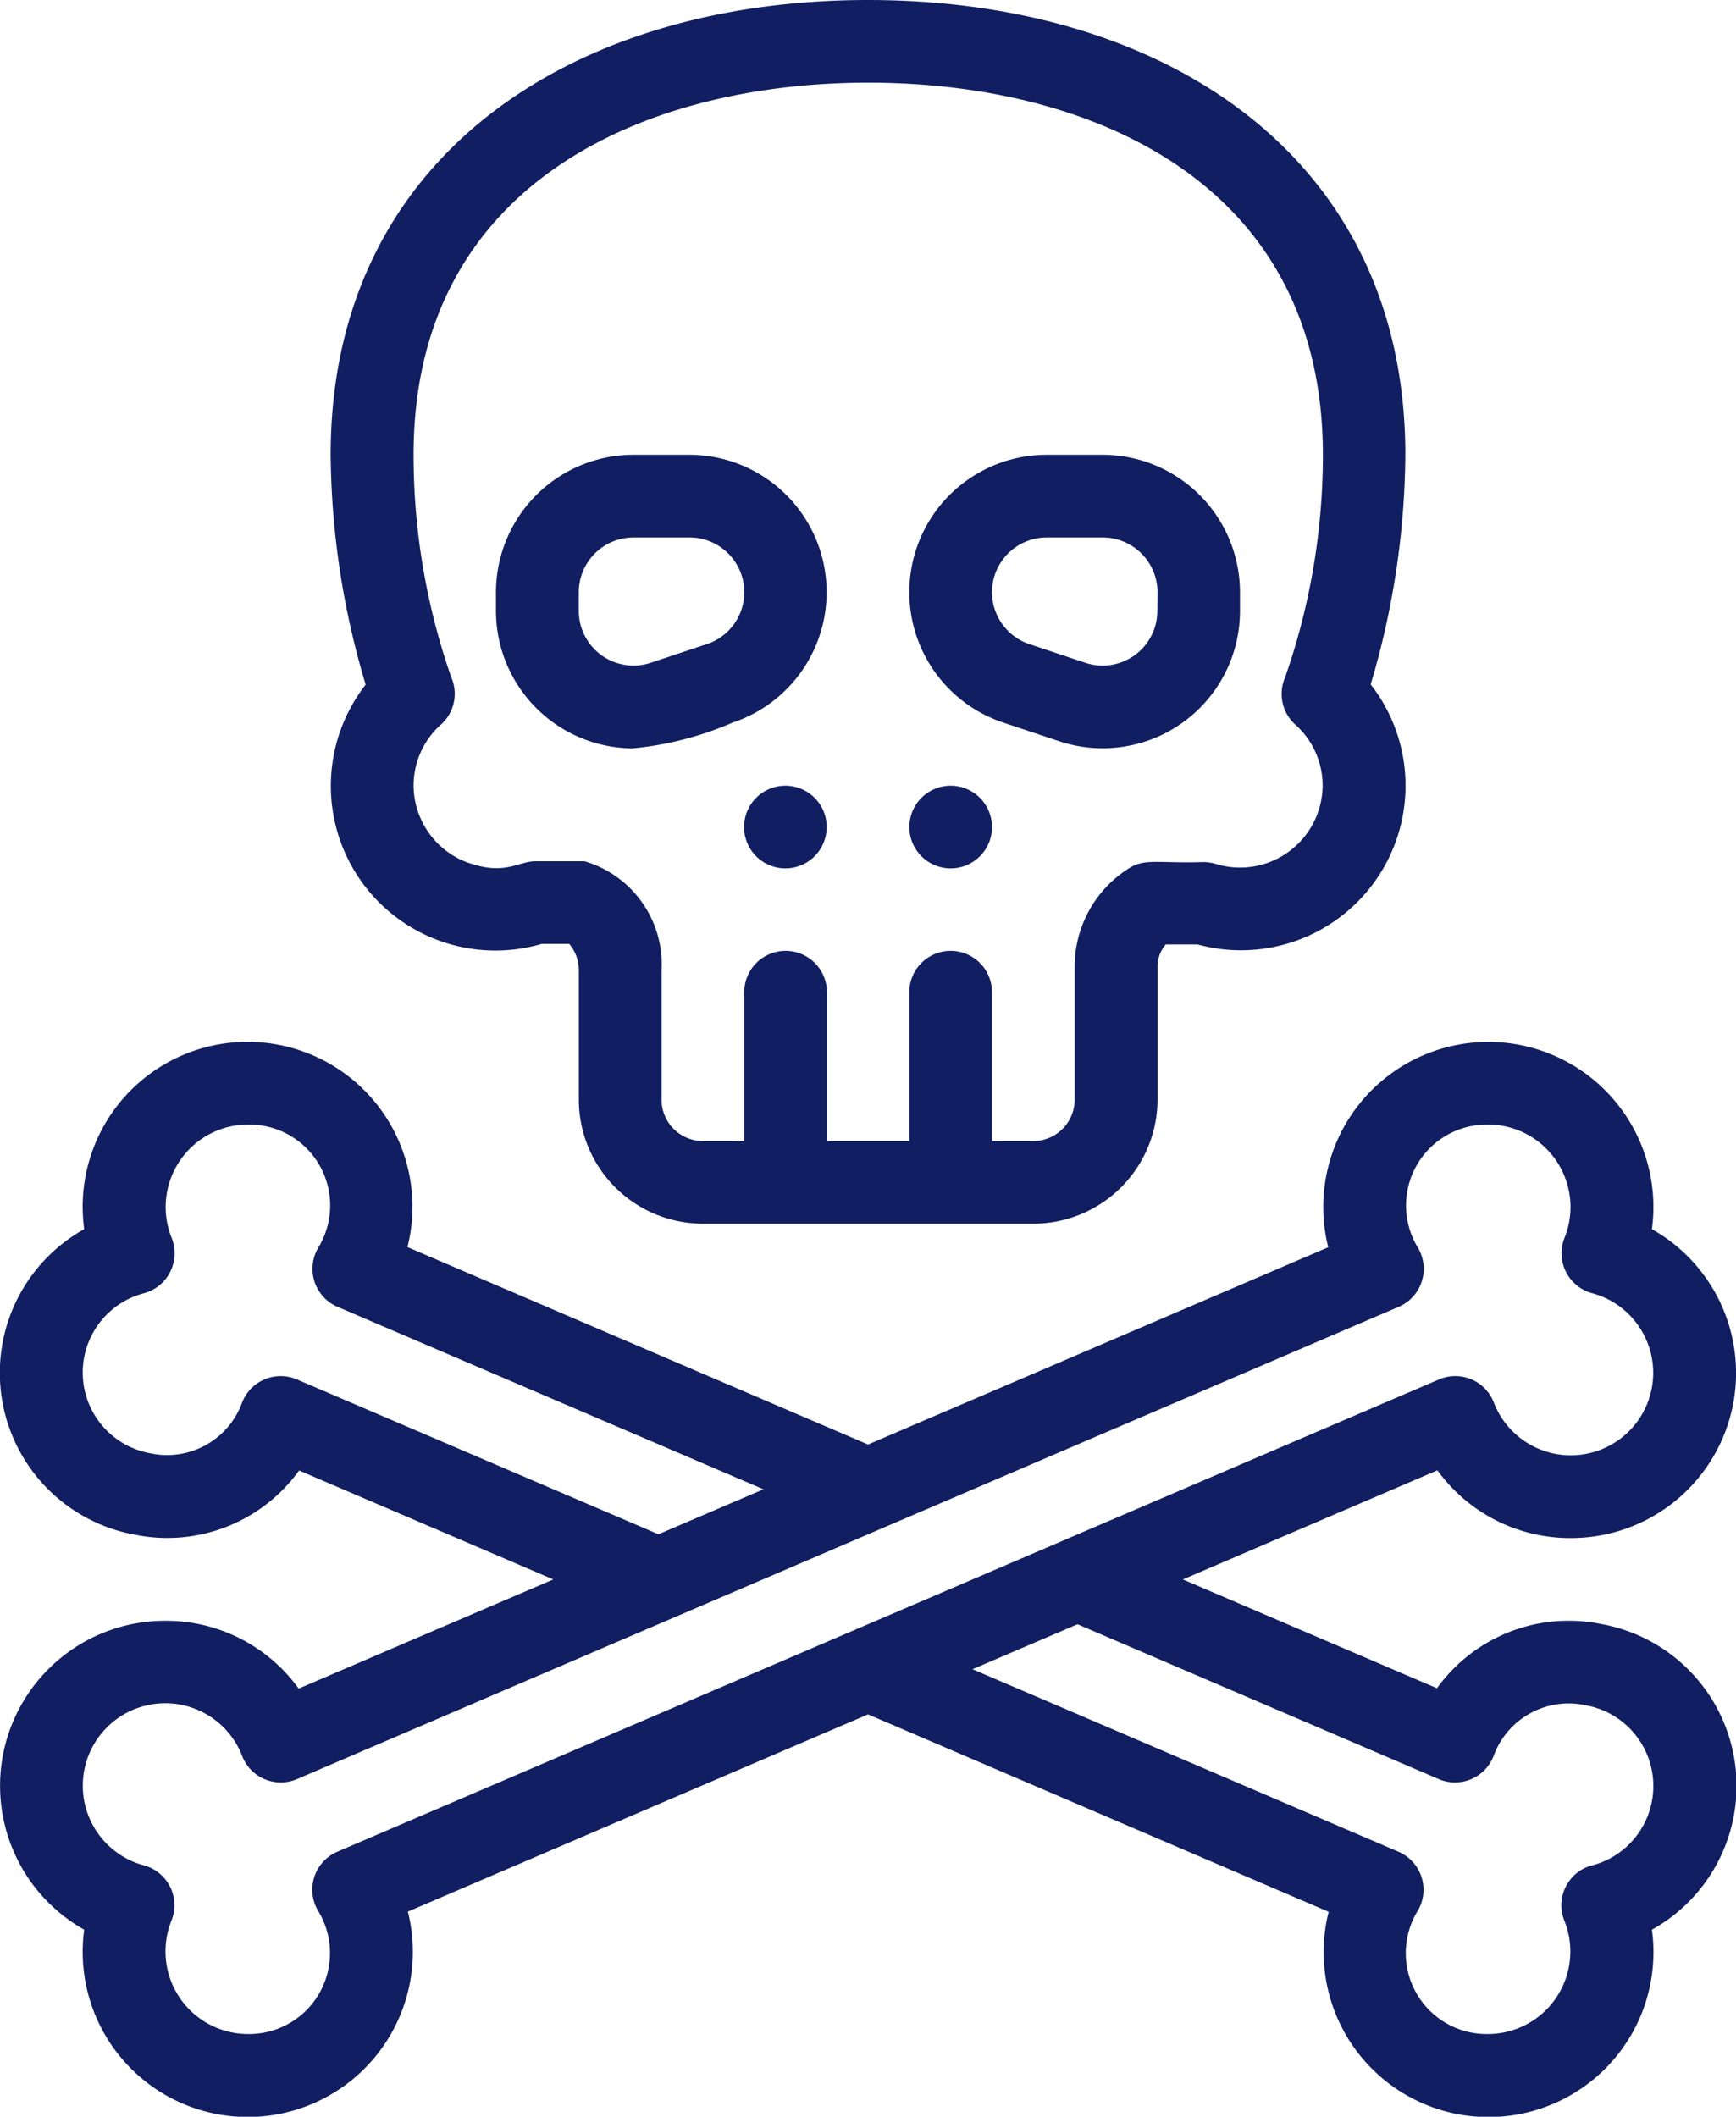<svg xmlns="http://www.w3.org/2000/svg" width="29.752" height="36.269" viewBox="0 0 29.752 36.269">
  <g id="Grupo_27364" data-name="Grupo 27364" transform="translate(-1116.128 -223.037)">
    <g id="Grupo_27353" data-name="Grupo 27353">
      <g id="Grupo_27352" data-name="Grupo 27352">
        <path id="Trazado_56787" data-name="Trazado 56787" d="M1132.421,236.5a.708.708,0,1,0,.708.708A.709.709,0,0,0,1132.421,236.5Z" fill="#111e61"/>
      </g>
    </g>
    <g id="Grupo_27355" data-name="Grupo 27355">
      <g id="Grupo_27354" data-name="Grupo 27354">
        <path id="Trazado_56788" data-name="Trazado 56788" d="M1129.587,236.5a.708.708,0,1,0,.709.708A.708.708,0,0,0,1129.587,236.5Z" fill="#111e61"/>
      </g>
    </g>
    <g id="Grupo_27357" data-name="Grupo 27357">
      <g id="Grupo_27356" data-name="Grupo 27356">
        <path id="Trazado_56789" data-name="Trazado 56789" d="M1127.94,230.829h-.956a2.358,2.358,0,0,0-2.356,2.355v.319a2.357,2.357,0,0,0,2.348,2.357,5.66,5.66,0,0,0,1.709-.442,2.355,2.355,0,0,0-.745-4.589Zm.3,3.245h0l-.958.319a.938.938,0,0,1-1.235-.89v-.319h0a.939.939,0,0,1,.939-.938h.956a.938.938,0,0,1,.3,1.828Z" fill="#111e61"/>
      </g>
    </g>
    <g id="Grupo_27359" data-name="Grupo 27359">
      <g id="Grupo_27358" data-name="Grupo 27358">
        <path id="Trazado_56790" data-name="Trazado 56790" d="M1135.024,230.829h-.956a2.355,2.355,0,0,0-.746,4.589l.957.319a2.353,2.353,0,0,0,3.1-2.234v-.319A2.357,2.357,0,0,0,1135.024,230.829Zm.939,2.674a.938.938,0,0,1-1.236.89h0l-.956-.319a.938.938,0,0,1,.3-1.828h.956a.94.94,0,0,1,.939.938Z" fill="#111e61"/>
      </g>
    </g>
    <g id="Grupo_27361" data-name="Grupo 27361">
      <g id="Grupo_27360" data-name="Grupo 27360">
        <path id="Trazado_56791" data-name="Trazado 56791" d="M1143.572,250.864a2.783,2.783,0,0,0-2.817,1.1L1136.4,250.1l4.363-1.87a2.807,2.807,0,0,0,2.284,1.161,2.828,2.828,0,0,0,1.392-5.293,2.829,2.829,0,1,0-5.547.31l-7.887,3.38-7.894-3.383a2.826,2.826,0,1,0-5.54-.307,2.819,2.819,0,0,0,.866,5.235,2.785,2.785,0,0,0,2.817-1.1l4.356,1.867-4.363,1.87a2.806,2.806,0,0,0-2.285-1.162,2.828,2.828,0,0,0-1.391,5.293,2.829,2.829,0,1,0,5.547-.309l7.887-3.38,7.894,3.383a2.826,2.826,0,1,0,5.54.306A2.818,2.818,0,0,0,1143.572,250.864Zm-22.355-4.191a.709.709,0,0,0-.939.394,1.368,1.368,0,0,1-1.58.87,1.405,1.405,0,0,1-.1-2.742.709.709,0,0,0,.472-.947,1.414,1.414,0,0,1,1.312-1.943,1.387,1.387,0,0,1,1.2,2.112.709.709,0,0,0,.331,1.012l7.3,3.126-1.8.771Zm.693,8.092a.708.708,0,0,0-.331,1.012,1.387,1.387,0,0,1-1.2,2.112,1.415,1.415,0,0,1-1.312-1.944.708.708,0,0,0-.472-.946,1.413,1.413,0,1,1,1.684-1.872.709.709,0,0,0,.939.394l18.881-8.092a.709.709,0,0,0,.33-1.013,1.387,1.387,0,0,1,1.2-2.111,1.414,1.414,0,0,1,1.312,1.943.709.709,0,0,0,.472.947,1.413,1.413,0,1,1-1.684,1.872.708.708,0,0,0-.939-.394l-6.47,2.773Zm21.5.234a.708.708,0,0,0-.472.947,1.414,1.414,0,0,1-1.312,1.943,1.386,1.386,0,0,1-1.2-2.112.709.709,0,0,0-.331-1.012l-7.3-3.127,1.8-.77,6.191,2.653a.709.709,0,0,0,.939-.394,1.369,1.369,0,0,1,1.58-.871A1.406,1.406,0,0,1,1143.414,255Z" fill="#111e61"/>
      </g>
    </g>
    <g id="Grupo_27363" data-name="Grupo 27363">
      <g id="Grupo_27362" data-name="Grupo 27362">
        <path id="Trazado_56792" data-name="Trazado 56792" d="M1140.213,230.829c0-5.1-4.115-7.792-9.209-7.792s-9.209,2.7-9.209,7.792a14.043,14.043,0,0,0,.6,3.939,2.821,2.821,0,0,0,3.019,4.442h.469a.69.69,0,0,1,.165.449v2.22a2.128,2.128,0,0,0,2.125,2.125h5.667a2.129,2.129,0,0,0,2.126-2.125V239.6a.58.58,0,0,1,.141-.38h.546a2.82,2.82,0,0,0,2.966-4.456A14.039,14.039,0,0,0,1140.213,230.829Zm-1.889,4.621a1.4,1.4,0,0,1,.472,1.046,1.416,1.416,0,0,1-1.835,1.343.739.739,0,0,0-.208-.031c-.778.025-1-.07-1.282.11a1.991,1.991,0,0,0-.925,1.686v2.276a.71.71,0,0,1-.709.708h-.708v-2.55a.708.708,0,1,0-1.417,0v2.55H1130.3v-2.55a.708.708,0,1,0-1.417,0v2.55h-.709a.709.709,0,0,1-.708-.708v-2.22a1.84,1.84,0,0,0-1.321-1.866h-.839c-.292,0-.518.242-1.123.035l-.032-.009a1.416,1.416,0,0,1-.935-1.324,1.4,1.4,0,0,1,.472-1.046.706.706,0,0,0,.174-.808,11.556,11.556,0,0,1-.646-3.813c0-4.7,4.025-6.376,7.792-6.376s7.792,1.675,7.792,6.376a11.534,11.534,0,0,1-.647,3.813A.708.708,0,0,0,1138.324,235.45Z" fill="#111e61"/>
      </g>
    </g>
  </g>
</svg>
